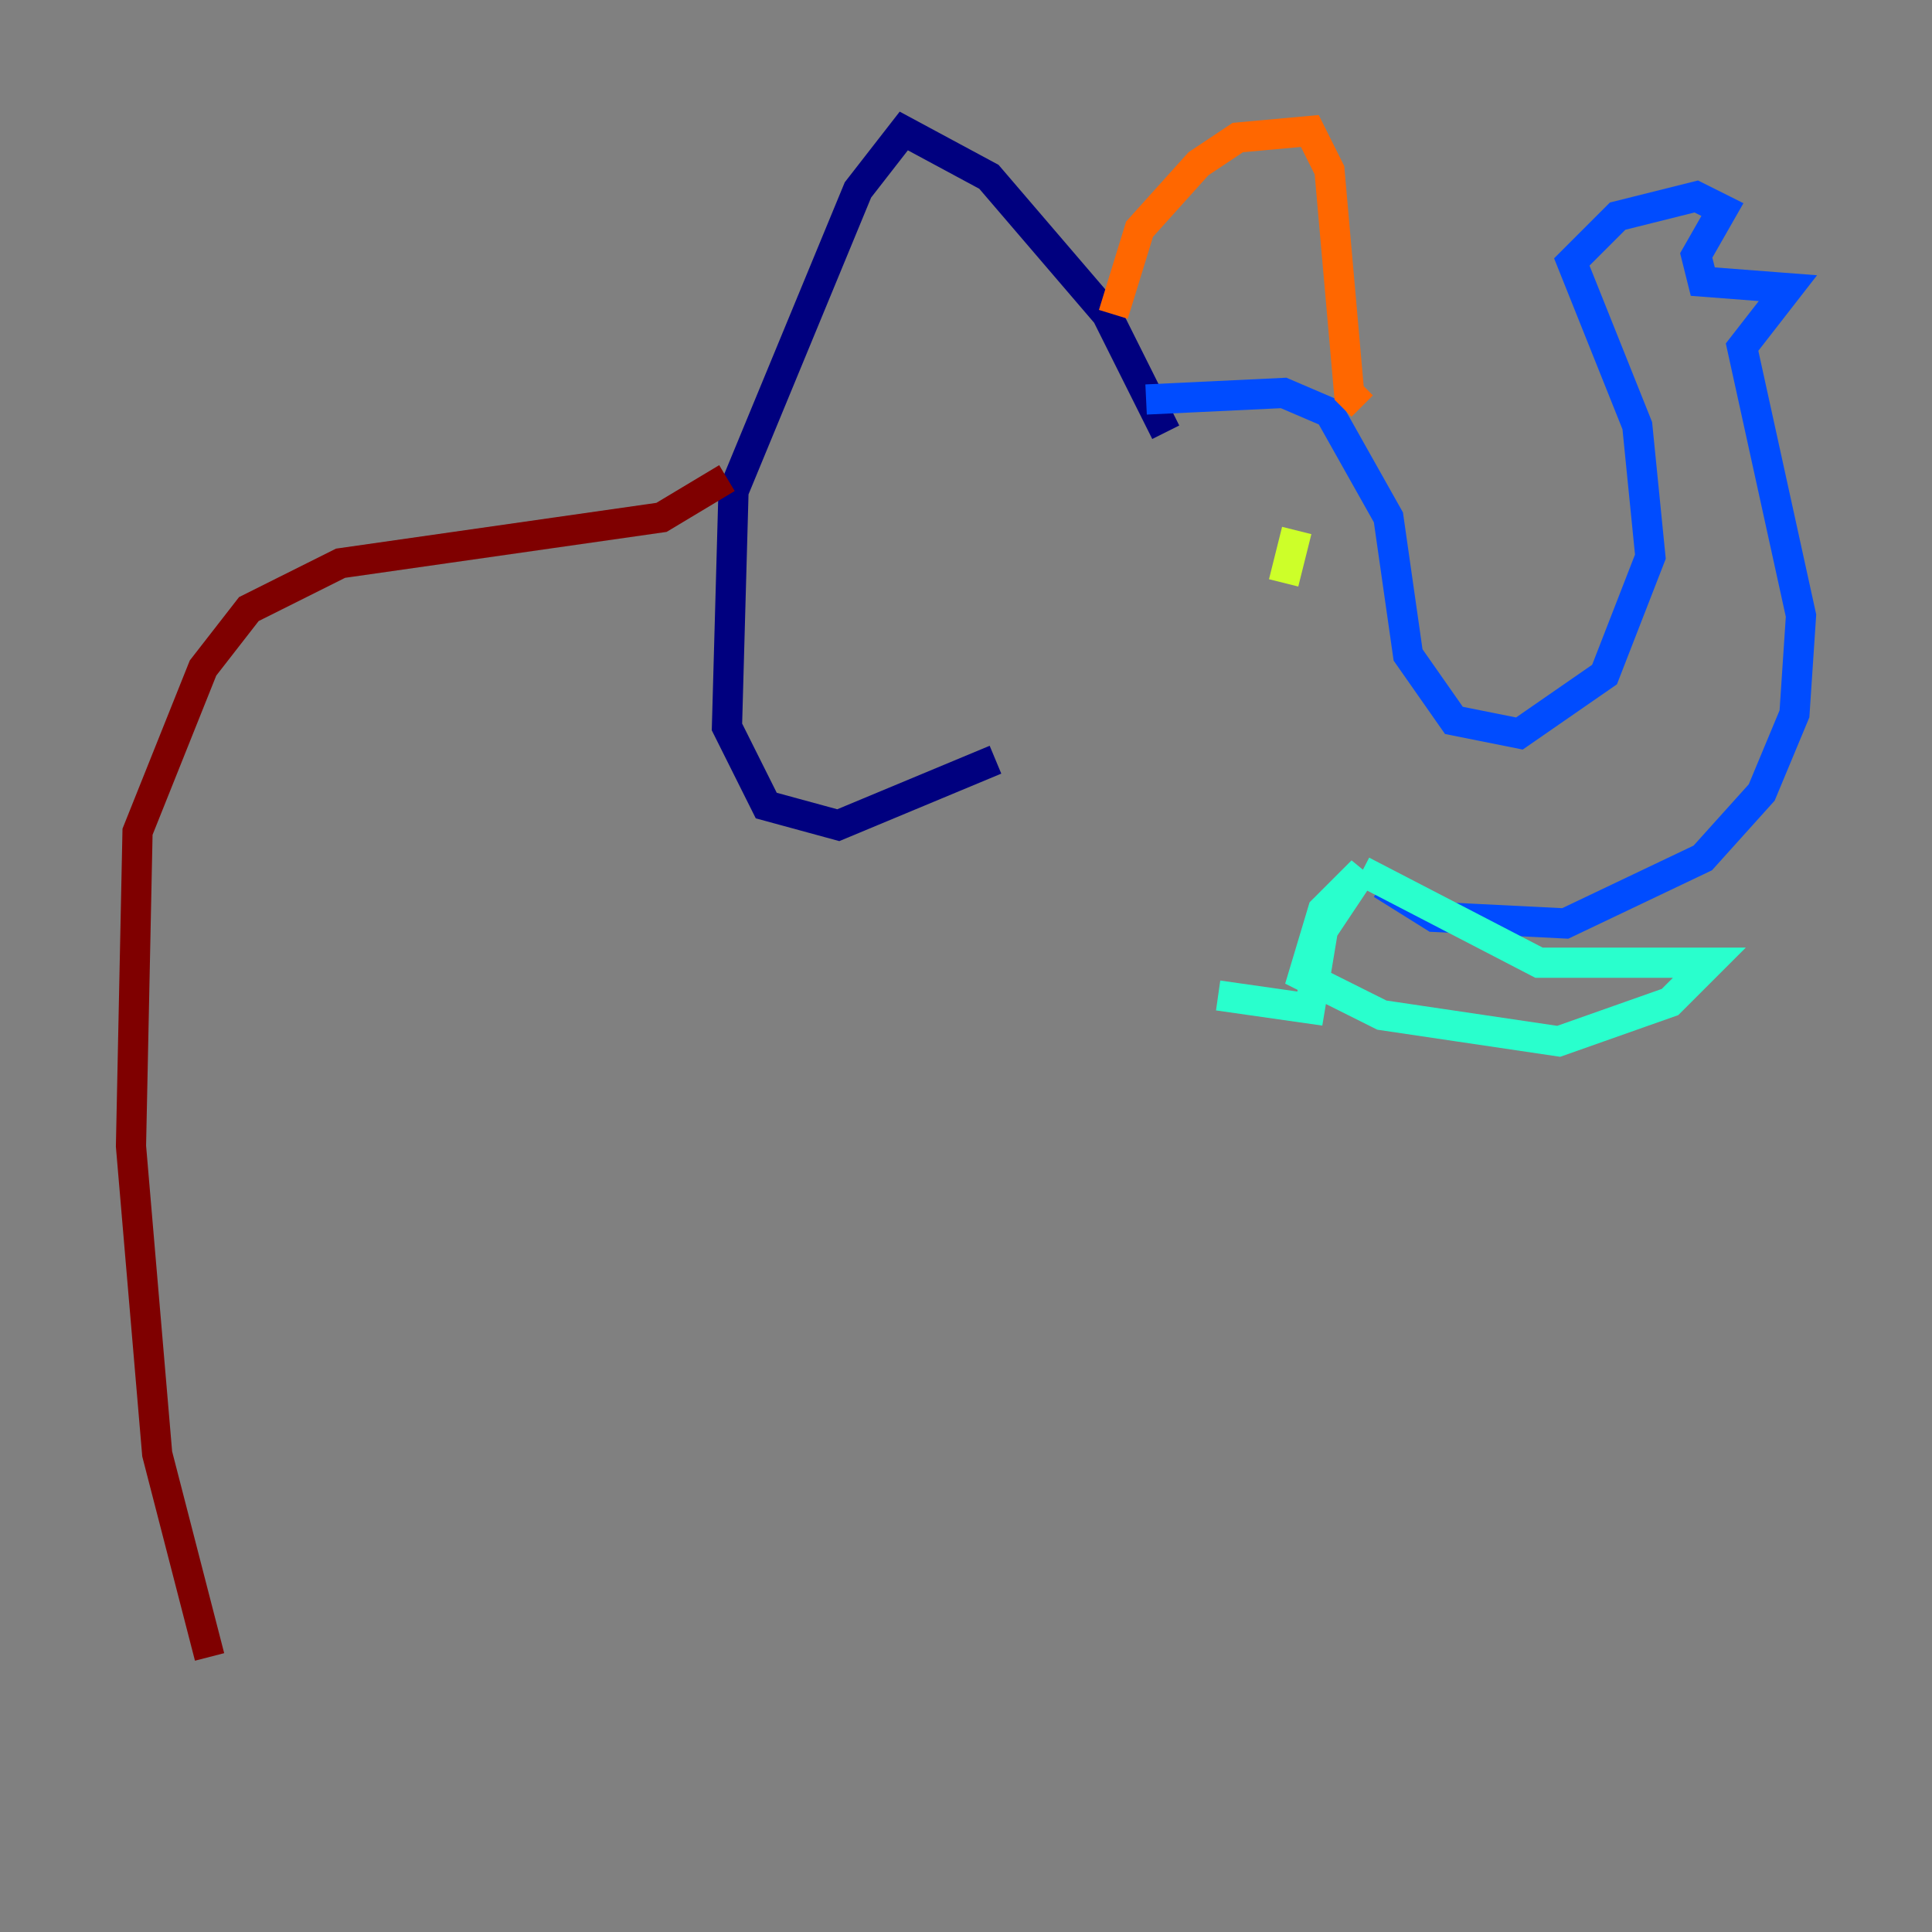 <?xml version="1.0" encoding="utf-8" ?>
<svg baseProfile="tiny" height="128" version="1.2" viewBox="0,0,128,128" width="128" xmlns="http://www.w3.org/2000/svg" xmlns:ev="http://www.w3.org/2001/xml-events" xmlns:xlink="http://www.w3.org/1999/xlink"><rect x="0" y="0" width="128" height="128" fill="#808080" stroke="none"/><defs /><polyline fill="none" points="77.234,28.637 73.329,20.827 65.519,11.715 59.878,8.678 56.841,12.583 48.597,32.542 48.163,48.163 50.766,53.37 55.539,54.671 65.953,50.332" stroke="#00007f" stroke-width="2" /><polyline fill="none" points="75.932,26.468 85.044,26.034 88.081,27.336 91.986,34.278 93.288,43.39 96.325,47.729 100.664,48.597 106.305,44.691 109.342,36.881 108.475,28.203 104.136,17.356 107.173,14.319 112.38,13.017 114.115,13.885 112.38,16.922 112.814,18.658 118.454,19.091 115.417,22.997 119.322,40.786 118.888,47.295 116.719,52.502 112.814,56.841 103.702,61.18 95.024,60.746 91.552,58.576" stroke="#004cff" stroke-width="2" /><polyline fill="none" points="90.251,57.709 101.966,63.783 113.248,63.783 110.644,66.386 103.268,68.99 91.552,67.254 86.346,64.651 87.647,60.312 90.251,57.709 87.647,61.614 86.78,66.82 80.705,65.953" stroke="#29ffcd" stroke-width="2" /><polyline fill="none" points="85.912,35.146 85.044,38.617" stroke="#cdff29" stroke-width="2" /><polyline fill="none" points="90.251,26.902 89.383,26.034 88.081,11.281 86.78,8.678 82.007,9.112 79.403,10.848 75.498,15.186 73.763,20.827" stroke="#ff6700" stroke-width="2" /><polyline fill="none" points="48.163,31.675 43.824,34.278 22.563,37.315 16.488,40.352 13.451,44.258 9.112,55.105 8.678,75.932 10.414,96.325 13.885,109.776" stroke="#7f0000" stroke-width="2" /></svg>
